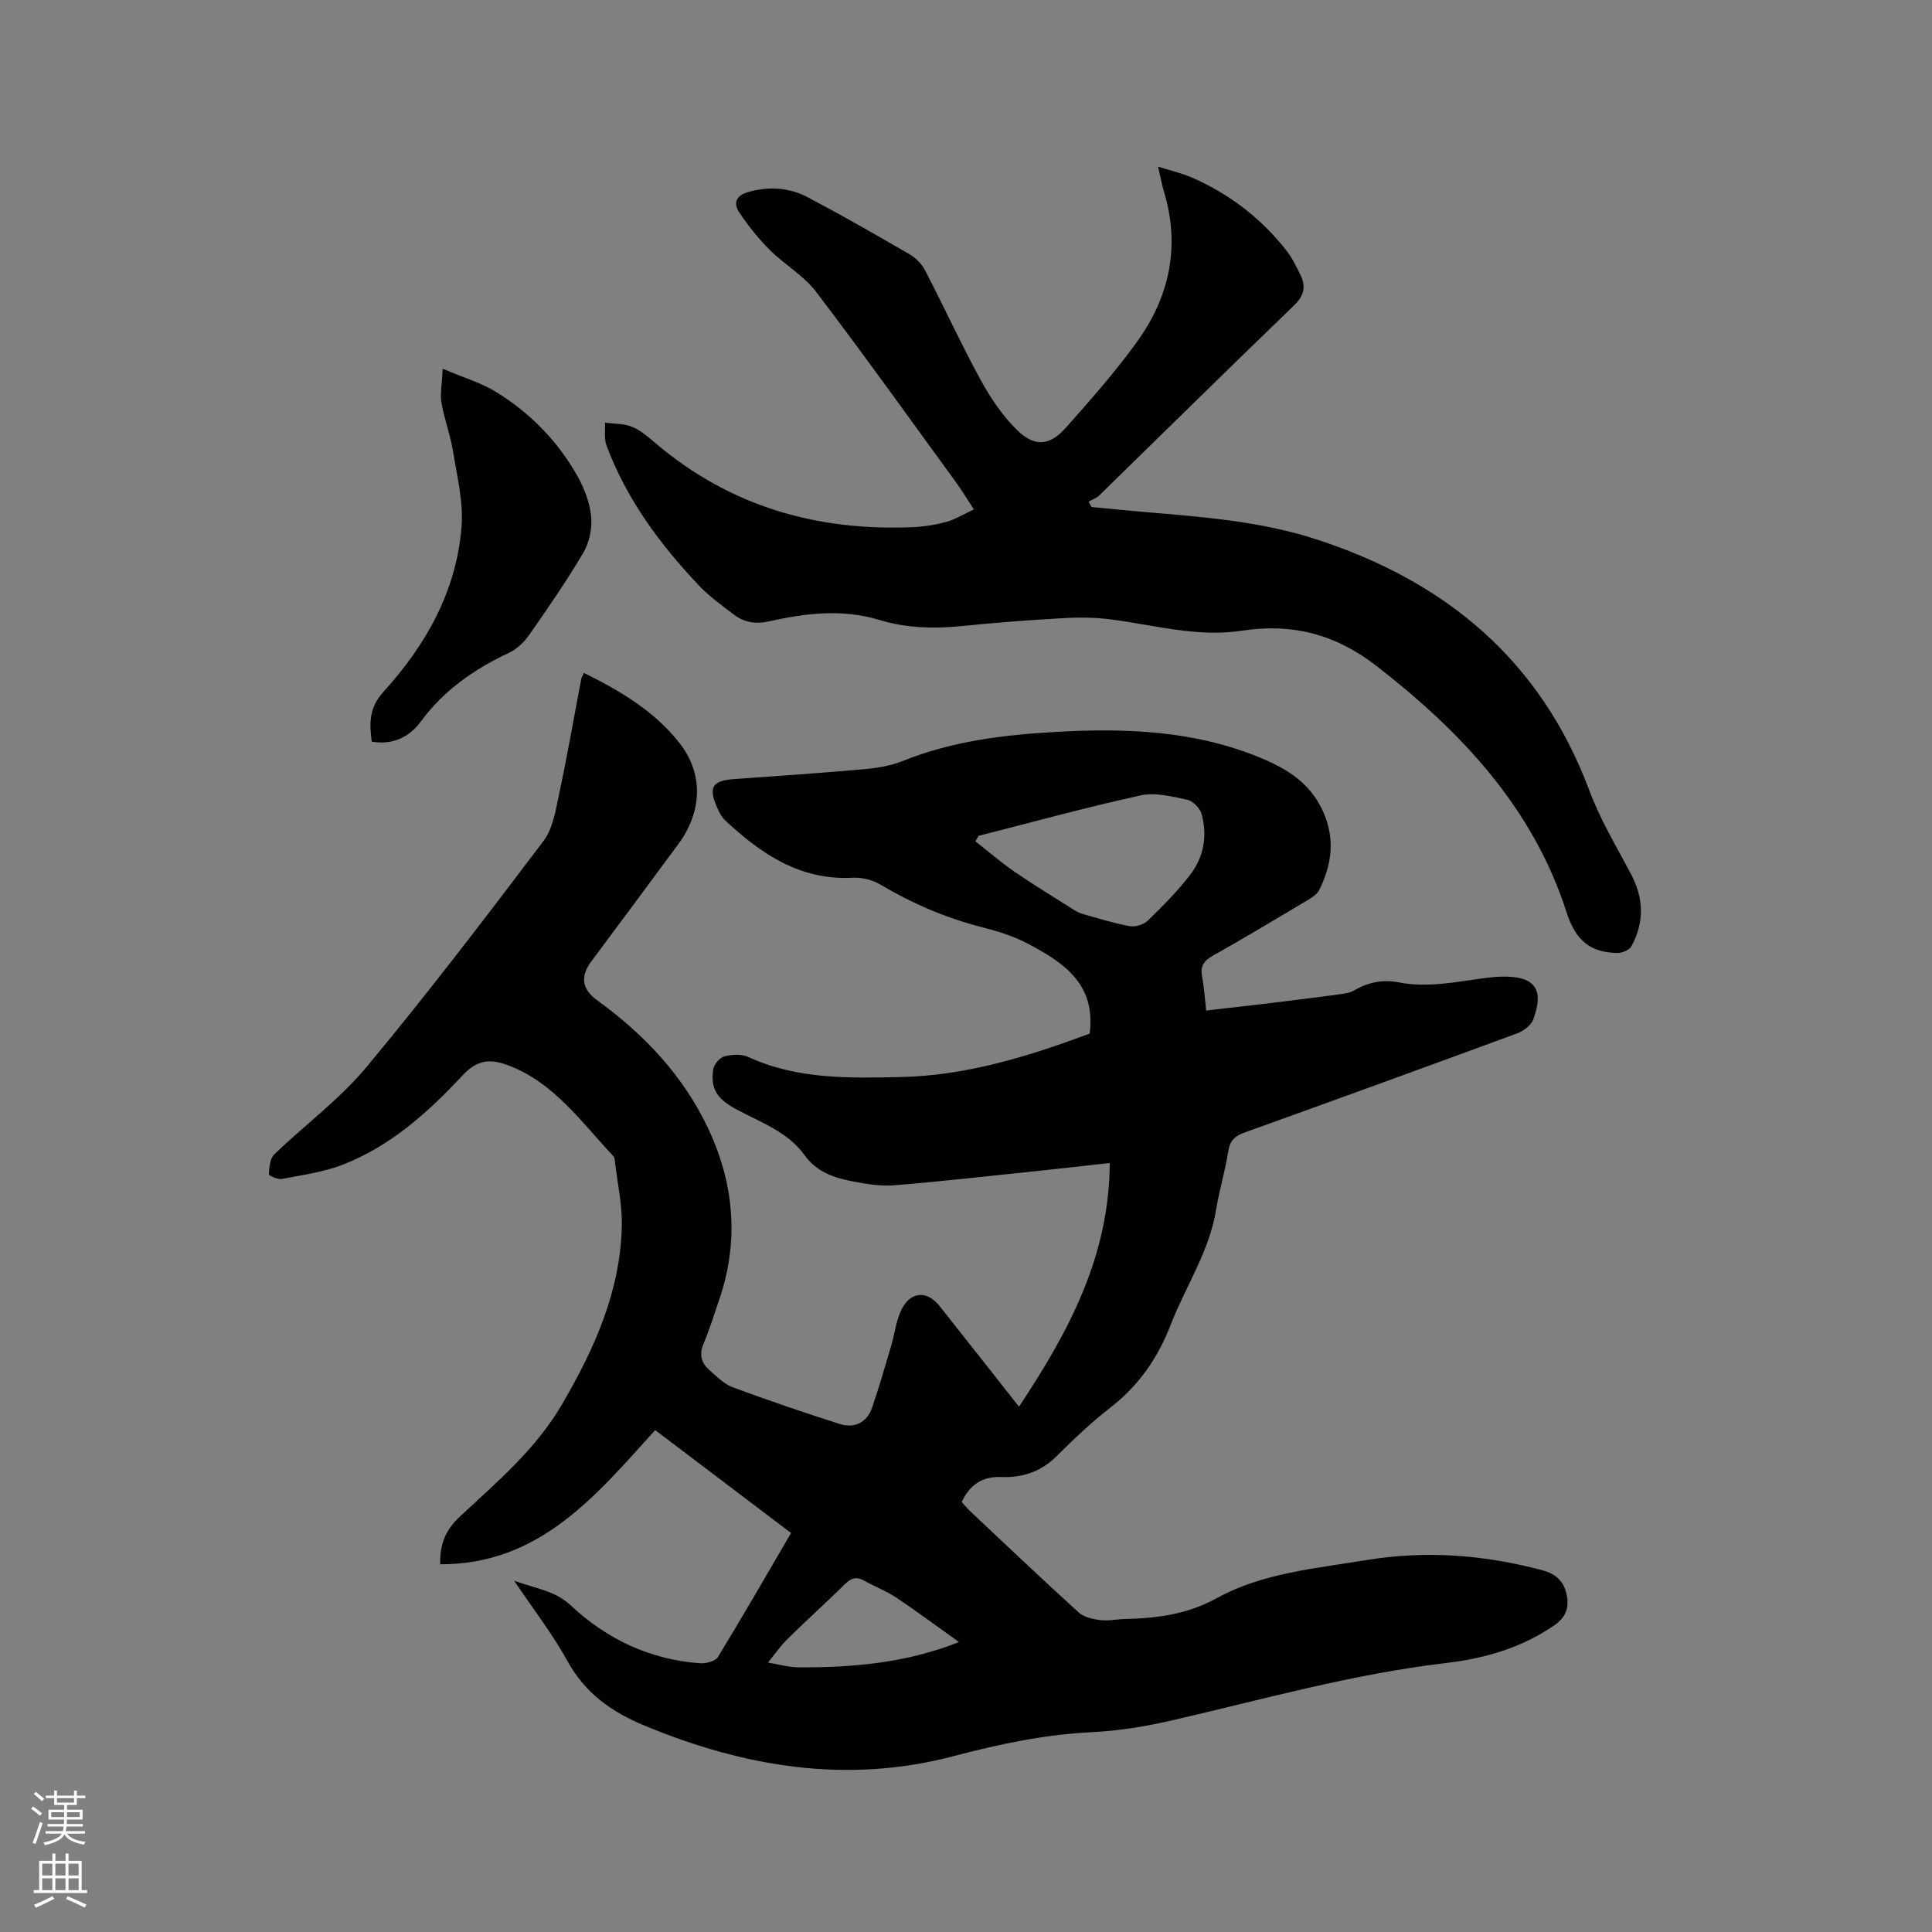 <svg enable-background="new 0 0 400 400" viewBox="0 0 400 400" xmlns="http://www.w3.org/2000/svg"><rect x="0" y="0" width="400" height="400" fill="#808080" stroke="none"/><path d="m6.44 374.46.42-.45c.65.47 1.27.95 1.85 1.44l-.45.49c-.65-.56-1.25-1.06-1.82-1.48m.93 7.33-.63-.26c.55-1.36 1.05-2.8 1.52-4.33.19.1.38.19.59.27-.46 1.29-.95 2.73-1.48 4.32m-.38-10.38.44-.42c.43.34 1.01.82 1.74 1.44l-.49.49c-.53-.51-1.09-1.01-1.69-1.51m2.5.35h1.72v-1.04h.59v1.04h3.52v-1.04h.59v1.04h1.75v.53h-1.75v1.42h-2.03v.97h3.22v2.03h-3.24c0 .35-.01.66-.03.93h3.32v.53h-3.37c-.03.27-.08.58-.15.94h3.96v.53h-3.71c.67.92 1.93 1.48 3.79 1.68-.13.24-.23.44-.29.59-2.13-.38-3.48-1.08-4.04-2.12-.43.97-1.77 1.72-4.03 2.23-.09-.19-.2-.37-.33-.55 2.1-.42 3.37-1.03 3.81-1.83h-3.36v-.53h3.58c.08-.29.13-.61.16-.94h-3.33v-.53h3.39c.02-.27.04-.58.04-.93h-3.23v-2.03h3.25v-.97h-2.07v-1.42h-1.73zm1.12 3.44v1h2.65c.01-.3.02-.44.01-.4v-.25-.35zm1.19-2h3.52v-.91h-3.52zm4.71 2h-2.63v.59c0 .15-.01.28-.01.4h2.64z" fill="#fbfcfa"/><path d="m13.56 383.74h.63v1.52h2.72v6.07h1.13v.6h-11.06v-.6h1.13v-6.07h2.73v-1.52h.63v1.52h2.1v-1.52zm-2.69 8.83.38.56c-1.24.63-2.53 1.25-3.85 1.85-.1-.21-.21-.42-.34-.63 1.36-.55 2.63-1.15 3.81-1.78m-2.13-4.27h2.1v-2.45h-2.1zm0 3.04h2.1v-2.46h-2.1zm2.72-3.04h2.1v-2.45h-2.1zm0 3.04h2.1v-2.46h-2.1zm6.07 3.6c-1.41-.71-2.7-1.3-3.86-1.78l.35-.56c1.45.62 2.75 1.19 3.88 1.72zm-1.25-9.09h-2.1v2.45h2.1zm-2.09 5.49h2.1v-2.46h-2.1z" fill="#fbfcfa"/><g fill="#010100"><path d="m210.97 291.24c10.29-15.5 18.7-31.12 18.79-50.45-5.36.59-10.45 1.18-15.56 1.71-9.68 1.01-19.35 2.11-29.05 2.9-2.8.23-5.72-.25-8.52-.79-3.86-.74-7.51-1.91-10.03-5.42-3.49-4.85-9.06-6.8-14.09-9.48-4.05-2.16-5.46-4.32-4.84-8.33.16-1.03 1.35-2.42 2.31-2.67 1.55-.41 3.55-.51 4.96.13 10.11 4.65 20.81 4.38 31.53 4.15 13.76-.29 26.63-4.35 39.13-8.99 1.37-10.42-5.63-14.89-13.13-18.79-2.88-1.49-6.09-2.46-9.26-3.27-7.45-1.91-14.38-4.91-20.99-8.82-1.61-.95-3.79-1.49-5.67-1.39-10.89.57-18.96-4.92-26.4-11.87-.75-.7-1.26-1.71-1.68-2.67-1.86-4.2-.98-5.57 3.54-5.89 8.98-.64 17.97-1.25 26.94-2.05 2.71-.24 5.51-.71 8.02-1.72 10.19-4.1 20.86-5.39 31.69-6 14.5-.82 28.8-.28 42.49 5.44 5.45 2.28 10.04 5.16 12.67 10.8 2.66 5.72 1.98 11.12-.68 16.48-.46.94-1.6 1.64-2.56 2.21-6.46 3.85-12.92 7.72-19.47 11.41-1.83 1.03-2.64 2.14-2.24 4.26.41 2.17.55 4.39.86 7.09 4.78-.55 9.45-1.08 14.13-1.64 4.42-.54 8.83-1.09 13.24-1.69 1.14-.16 2.38-.3 3.34-.87 2.88-1.71 5.93-2.25 9.14-1.63 6.08 1.18 12.01-.14 17.97-.91 1.15-.15 2.32-.26 3.48-.28 6.71-.13 8.74 2.55 6.42 8.86-.45 1.21-1.99 2.39-3.29 2.87-18.77 6.92-37.58 13.75-56.41 20.52-1.99.72-3.1 1.61-3.45 3.88-.62 4.08-1.86 8.05-2.52 12.13-1.4 8.66-6.33 15.88-9.41 23.84-2.66 6.88-6.63 12.61-12.51 17.16-3.93 3.04-7.56 6.5-11.09 10.02-3.26 3.24-7.11 4.5-11.52 4.32-3.88-.15-6.44 1.59-8.14 5.18.54.59 1.05 1.23 1.64 1.79 7.49 7.05 14.95 14.14 22.56 21.05 1.09.99 2.9 1.4 4.45 1.6 1.65.22 3.37-.18 5.07-.22 6.66-.16 12.89-.91 19.11-4.33 9.46-5.2 20.38-6.13 30.94-7.87 12.35-2.04 24.46-1.1 36.5 2.12 2.73.73 4.34 2.29 4.92 4.77.59 2.55.19 4.74-2.43 6.56-6.84 4.75-14.52 6.93-22.56 7.87-19.22 2.26-37.78 7.51-56.55 11.84-5.43 1.25-11.03 2.19-16.58 2.46-9.8.47-19.21 2.45-28.67 4.95-22 5.82-43.2 2.33-63.95-6.25-6.93-2.87-12.37-6.7-16.06-13.4-3.05-5.54-6.98-10.59-11.04-16.64 4.56 1.64 8.45 2.05 11.72 5.11 7.47 6.99 16.4 11.22 26.74 11.97 1.24.09 3.18-.41 3.72-1.3 5.13-8.39 10.03-16.93 15.14-25.67-9.46-7.16-18.81-14.24-28.13-21.3-12.29 13.57-23.88 27.82-44.5 27.78-.14-4.32 1.21-7.23 4.11-9.93 7.67-7.12 15.72-13.95 21.11-23.2 6.69-11.47 12.09-23.4 12.37-36.94.09-4.39-.9-8.81-1.41-13.21-.05-.42-.08-.94-.33-1.21-6.65-7.03-12.26-15.27-21.9-18.86-3.67-1.37-6.33-1.1-9.36 2.16-7.08 7.61-14.89 14.61-24.78 18.46-3.98 1.55-8.35 2.13-12.59 2.94-.85.16-2.71-.66-2.69-.97.06-1.39.2-3.22 1.08-4.08 6.31-6.1 13.53-11.4 19.1-18.09 12.68-15.23 24.71-31.01 36.66-46.82 1.98-2.61 2.54-6.45 3.26-9.82 1.68-7.87 3.05-15.8 4.56-23.7.07-.39.32-.74.56-1.28 7.56 3.75 14.62 7.91 19.83 14.58 4.86 6.22 4.76 14.01-.3 20.88-5.97 8.11-12 16.18-18 24.26-2.31 3.11-2 5.73 1.21 8.06 9.69 7.02 17.74 15.52 22.9 26.37 5.49 11.54 6.54 23.55 2.3 35.8-1.04 3-1.95 6.06-3.19 8.97-.95 2.23-.43 3.95 1.21 5.4 1.5 1.32 3.02 2.9 4.82 3.57 7.31 2.71 14.7 5.22 22.12 7.59 3.12 1 5.68-.24 6.78-3.43 1.44-4.18 2.65-8.44 3.91-12.68.78-2.62 1.04-5.49 2.31-7.84 1.93-3.58 5.25-3.58 7.73-.44 5.41 6.82 10.78 13.64 16.44 20.83zm-8.36-118.19c-.22.38-.44.76-.66 1.14 2.67 2.09 5.23 4.32 8.02 6.24 3.88 2.67 7.91 5.12 11.89 7.64.7.44 1.44.91 2.22 1.13 3.25.93 6.5 1.95 9.82 2.55 1.16.21 2.88-.31 3.72-1.13 3.11-3.03 6.21-6.13 8.83-9.56 2.8-3.67 3.58-8.11 2.3-12.59-.34-1.19-1.8-2.66-2.97-2.9-3.16-.66-6.62-1.56-9.64-.89-11.25 2.47-22.37 5.53-33.53 8.37zm-4.07 166.92c-4.47-3.19-8.62-6.29-12.91-9.16-2.1-1.4-4.51-2.31-6.72-3.56-1.56-.87-2.65-.56-3.91.67-3.93 3.86-8.03 7.55-11.95 11.41-1.5 1.48-2.71 3.25-4.05 4.89 2.18.35 4.35.99 6.53.99 11.15.04 22.19-.93 33.01-5.24z"/><path d="m201.63 105.47c-1.49-2.28-2.52-3.99-3.69-5.6-9.61-13.19-19.1-26.48-28.99-39.47-2.57-3.37-6.55-5.63-9.6-8.68-2.36-2.35-4.48-5.01-6.32-7.79-1.24-1.87-.64-3.48 1.9-4.18 4.29-1.2 8.48-.94 12.33 1.1 7.12 3.76 14.11 7.76 21.07 11.81 1.29.75 2.53 2.01 3.21 3.34 3.9 7.51 7.43 15.22 11.48 22.64 2.05 3.75 4.53 7.45 7.56 10.41 3.62 3.54 6.74 3.25 10.05-.45 5.13-5.76 10.27-11.59 14.78-17.84 6.73-9.33 8.98-19.74 5.59-31.04-.45-1.49-.73-3.04-1.24-5.22 2.64.83 4.87 1.34 6.93 2.23 7.83 3.38 14.41 8.47 19.68 15.17 1.16 1.48 1.99 3.24 2.84 4.94 1.22 2.43.83 4.35-1.31 6.41-13.51 13.02-26.87 26.21-40.31 39.32-.59.57-1.46.86-2.2 1.29.2.37.4.74.59 1.11 3.72.35 7.44.74 11.17 1.05 11.93 1.01 23.85 1.89 35.37 5.64 26.84 8.72 46.47 25.05 56.55 52.04 2.24 6.01 5.63 11.61 8.64 17.32 2.64 5 2.73 9.96.07 14.88-.42.78-1.89 1.41-2.87 1.4-5.6-.06-8.68-2.55-10.55-8.36-6.94-21.63-21.71-37.34-39.33-51.03-8.56-6.65-17.55-8.92-27.9-7.33-9.23 1.41-18.09-1.17-27.09-2.33-3.12-.4-6.32-.47-9.47-.29-7.09.4-14.17.91-21.23 1.64-5.87.6-11.66.47-17.29-1.25-7.69-2.34-15.28-1.39-22.86.3-2.7.6-5.08.24-7.21-1.38-2.52-1.92-5.15-3.79-7.31-6.08-8.06-8.53-14.98-17.87-19.11-28.99-.52-1.41-.22-3.12-.3-4.69 1.88.25 3.91.15 5.61.86 1.81.75 3.4 2.15 4.93 3.45 15.32 12.99 33.21 18.14 53.02 17.33 2.42-.1 4.87-.49 7.2-1.12 1.83-.54 3.51-1.59 5.61-2.56z"/><path d="m91.65 76.34c4.25 1.82 8.02 2.91 11.22 4.9 7.01 4.37 12.73 10.22 16.76 17.47 1.41 2.53 2.51 5.48 2.77 8.33.22 2.43-.4 5.31-1.64 7.41-3.43 5.83-7.3 11.41-11.17 16.97-1.03 1.48-2.52 2.93-4.13 3.69-7.19 3.39-13.51 7.73-18.3 14.23-2.37 3.22-5.74 4.96-10.2 4.21-.48-3.74-.61-6.97 2.44-10.33 8.78-9.65 15.08-20.83 16.15-34.07.42-5.13-.9-10.44-1.74-15.62-.55-3.43-1.83-6.74-2.41-10.16-.31-1.88.12-3.9.25-7.03z"/></g></svg>